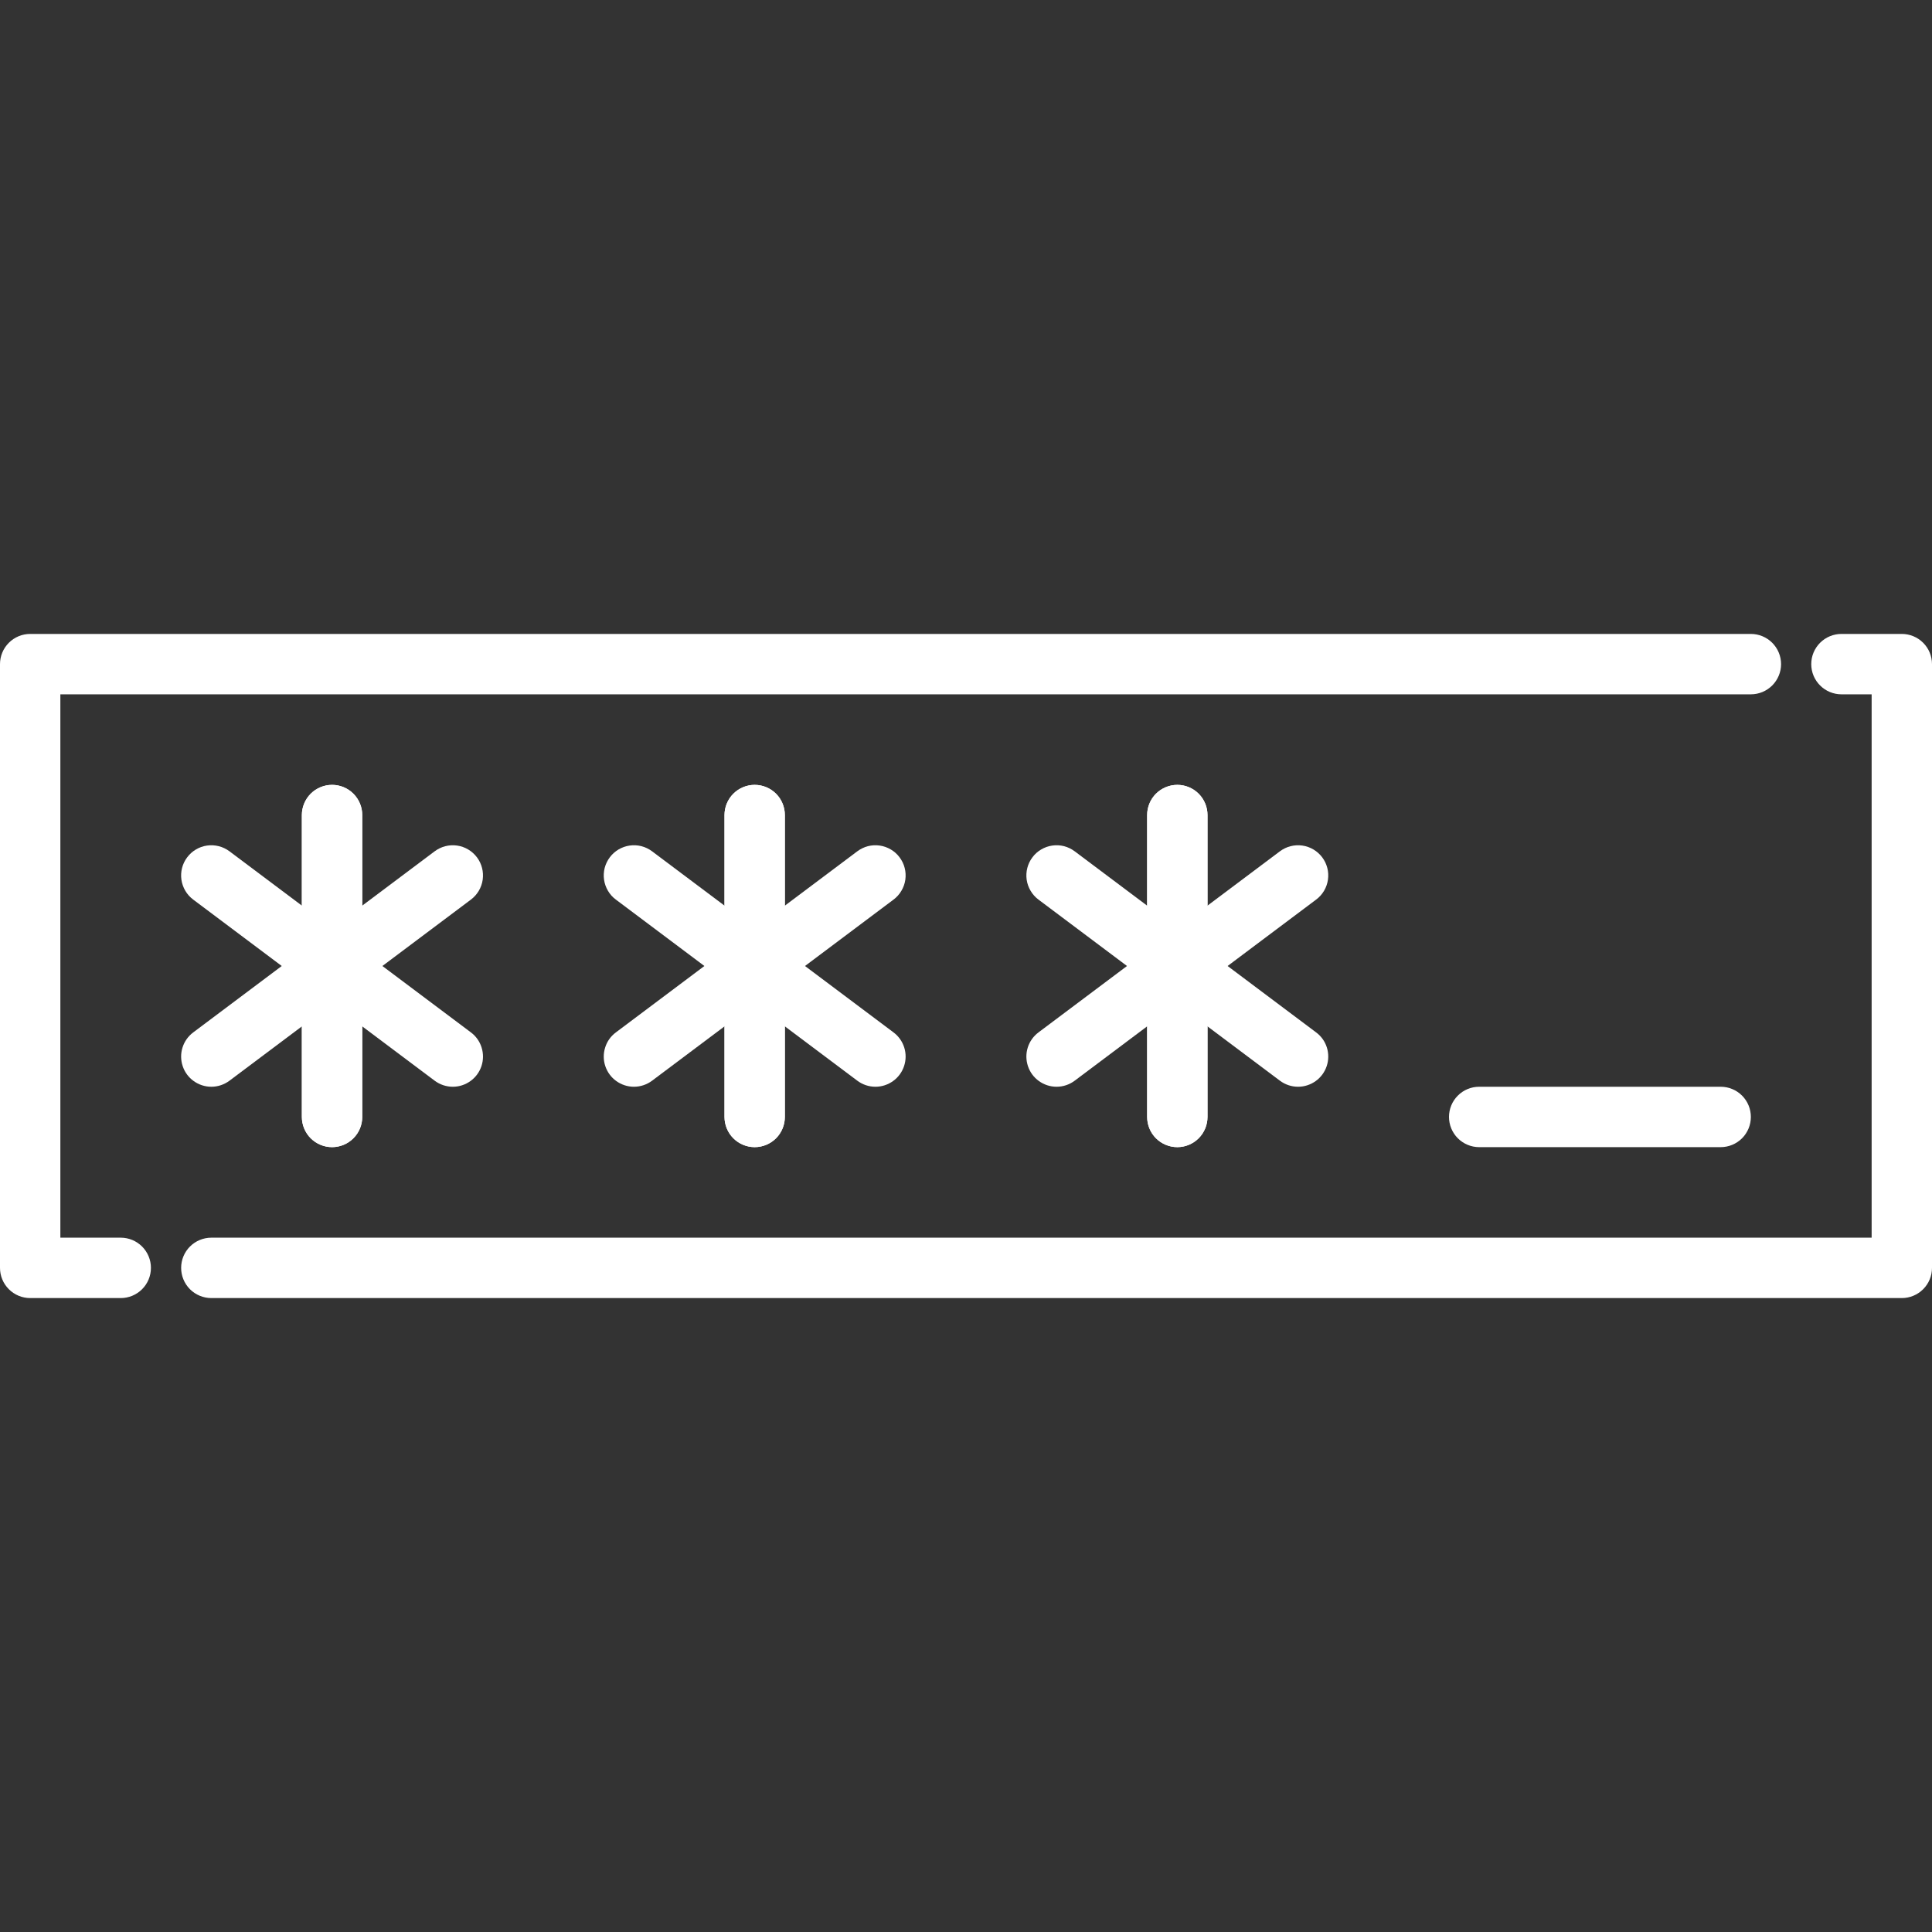 <svg width="50" height="50" viewBox="0 0 50 50" fill="none" xmlns="http://www.w3.org/2000/svg">
<rect x="0" y="0" width="50" height="50" fill="#333333" stroke="none"/>
<path d="M3.125 33.594H0.781C0.574 33.594 0.375 33.511 0.229 33.365C0.082 33.218 0 33.02 0 32.812V17.188C0 16.98 0.082 16.782 0.229 16.635C0.375 16.489 0.574 16.406 0.781 16.406H45.312C45.52 16.406 45.718 16.489 45.865 16.635C46.011 16.782 46.094 16.98 46.094 17.188C46.094 17.395 46.011 17.593 45.865 17.74C45.718 17.886 45.52 17.969 45.312 17.969H1.562V32.031H3.125C3.332 32.031 3.531 32.114 3.677 32.26C3.824 32.407 3.906 32.605 3.906 32.812C3.906 33.02 3.824 33.218 3.677 33.365C3.531 33.511 3.332 33.594 3.125 33.594Z" fill="white"/>
<path d="M49.219 33.594H5.469C5.262 33.594 5.063 33.511 4.916 33.365C4.77 33.218 4.688 33.02 4.688 32.812C4.688 32.605 4.77 32.407 4.916 32.26C5.063 32.114 5.262 32.031 5.469 32.031H48.438V17.969H47.656C47.449 17.969 47.25 17.886 47.104 17.74C46.957 17.593 46.875 17.395 46.875 17.188C46.875 16.98 46.957 16.782 47.104 16.635C47.25 16.489 47.449 16.406 47.656 16.406H49.219C49.426 16.406 49.625 16.489 49.771 16.635C49.918 16.782 50 16.98 50 17.188V32.812C50 33.02 49.918 33.218 49.771 33.365C49.625 33.511 49.426 33.594 49.219 33.594Z" fill="white"/>
<path d="M8.594 29.688C8.387 29.688 8.188 29.605 8.041 29.459C7.895 29.312 7.812 29.113 7.812 28.906V21.094C7.812 20.887 7.895 20.688 8.041 20.541C8.188 20.395 8.387 20.312 8.594 20.312C8.801 20.312 9 20.395 9.146 20.541C9.293 20.688 9.375 20.887 9.375 21.094V28.906C9.375 29.113 9.293 29.312 9.146 29.459C9 29.605 8.801 29.688 8.594 29.688Z" fill="white"/>
<path d="M8.594 29.688C8.387 29.688 8.188 29.605 8.041 29.459C7.895 29.312 7.812 29.113 7.812 28.906V21.094C7.812 20.887 7.895 20.688 8.041 20.541C8.188 20.395 8.387 20.312 8.594 20.312C8.801 20.312 9 20.395 9.146 20.541C9.293 20.688 9.375 20.887 9.375 21.094V28.906C9.375 29.113 9.293 29.312 9.146 29.459C9 29.605 8.801 29.688 8.594 29.688Z" fill="white"/>
<path d="M11.719 28.125C11.55 28.125 11.385 28.07 11.25 27.969L5 23.281C4.834 23.157 4.725 22.972 4.695 22.767C4.666 22.562 4.719 22.353 4.844 22.188C4.968 22.022 5.153 21.912 5.358 21.883C5.563 21.854 5.772 21.907 5.938 22.031L12.188 26.719C12.319 26.817 12.416 26.954 12.464 27.111C12.513 27.267 12.512 27.435 12.46 27.591C12.408 27.746 12.309 27.882 12.176 27.977C12.043 28.073 11.883 28.125 11.719 28.125Z" fill="white"/>
<path d="M5.469 28.125C5.305 28.125 5.145 28.073 5.012 27.977C4.879 27.882 4.779 27.746 4.728 27.591C4.676 27.435 4.674 27.267 4.723 27.111C4.772 26.954 4.869 26.817 5 26.719L11.25 22.031C11.416 21.907 11.624 21.854 11.829 21.883C12.034 21.912 12.219 22.022 12.344 22.188C12.468 22.353 12.521 22.562 12.492 22.767C12.463 22.972 12.353 23.157 12.188 23.281L5.938 27.969C5.802 28.07 5.638 28.125 5.469 28.125Z" fill="white"/>
<path d="M19.531 29.688C19.324 29.688 19.125 29.605 18.979 29.459C18.832 29.312 18.75 29.113 18.75 28.906V21.094C18.75 20.887 18.832 20.688 18.979 20.541C19.125 20.395 19.324 20.312 19.531 20.312C19.738 20.312 19.937 20.395 20.084 20.541C20.23 20.688 20.312 20.887 20.312 21.094V28.906C20.312 29.113 20.23 29.312 20.084 29.459C19.937 29.605 19.738 29.688 19.531 29.688Z" fill="white"/>
<path d="M19.531 29.688C19.324 29.688 19.125 29.605 18.979 29.459C18.832 29.312 18.75 29.113 18.75 28.906V21.094C18.75 20.887 18.832 20.688 18.979 20.541C19.125 20.395 19.324 20.312 19.531 20.312C19.738 20.312 19.937 20.395 20.084 20.541C20.23 20.688 20.312 20.887 20.312 21.094V28.906C20.312 29.113 20.23 29.312 20.084 29.459C19.937 29.605 19.738 29.688 19.531 29.688Z" fill="white"/>
<path d="M22.656 28.125C22.487 28.125 22.323 28.07 22.188 27.969L15.938 23.281C15.855 23.22 15.786 23.143 15.734 23.054C15.682 22.966 15.647 22.868 15.633 22.767C15.618 22.665 15.624 22.562 15.649 22.462C15.675 22.363 15.72 22.27 15.781 22.188C15.843 22.105 15.92 22.036 16.008 21.984C16.096 21.932 16.194 21.897 16.296 21.883C16.397 21.868 16.501 21.874 16.6 21.899C16.7 21.925 16.793 21.97 16.875 22.031L23.125 26.719C23.256 26.817 23.353 26.954 23.402 27.111C23.451 27.267 23.449 27.435 23.397 27.591C23.346 27.746 23.246 27.882 23.113 27.977C22.98 28.073 22.82 28.125 22.656 28.125Z" fill="white"/>
<path d="M16.406 28.125C16.242 28.125 16.082 28.073 15.949 27.977C15.816 27.882 15.717 27.746 15.665 27.591C15.613 27.435 15.612 27.267 15.661 27.111C15.709 26.954 15.806 26.817 15.938 26.719L22.188 22.031C22.27 21.97 22.363 21.925 22.462 21.899C22.562 21.874 22.665 21.868 22.767 21.883C22.868 21.897 22.966 21.932 23.054 21.984C23.143 22.036 23.22 22.105 23.281 22.188C23.343 22.27 23.388 22.363 23.413 22.462C23.439 22.562 23.444 22.665 23.43 22.767C23.415 22.868 23.381 22.966 23.328 23.054C23.276 23.143 23.207 23.22 23.125 23.281L16.875 27.969C16.74 28.07 16.575 28.125 16.406 28.125Z" fill="white"/>
<path d="M30.469 29.688C30.262 29.688 30.063 29.605 29.916 29.459C29.77 29.312 29.688 29.113 29.688 28.906V21.094C29.688 20.887 29.77 20.688 29.916 20.541C30.063 20.395 30.262 20.312 30.469 20.312C30.676 20.312 30.875 20.395 31.021 20.541C31.168 20.688 31.25 20.887 31.25 21.094V28.906C31.25 29.113 31.168 29.312 31.021 29.459C30.875 29.605 30.676 29.688 30.469 29.688Z" fill="white"/>
<path d="M30.469 29.688C30.262 29.688 30.063 29.605 29.916 29.459C29.77 29.312 29.688 29.113 29.688 28.906V21.094C29.688 20.887 29.77 20.688 29.916 20.541C30.063 20.395 30.262 20.312 30.469 20.312C30.676 20.312 30.875 20.395 31.021 20.541C31.168 20.688 31.25 20.887 31.25 21.094V28.906C31.25 29.113 31.168 29.312 31.021 29.459C30.875 29.605 30.676 29.688 30.469 29.688Z" fill="white"/>
<path d="M33.594 28.125C33.425 28.125 33.26 28.07 33.125 27.969L26.875 23.281C26.793 23.22 26.724 23.143 26.672 23.054C26.619 22.966 26.585 22.868 26.57 22.767C26.556 22.665 26.561 22.562 26.587 22.462C26.612 22.363 26.657 22.27 26.719 22.188C26.78 22.105 26.857 22.036 26.946 21.984C27.034 21.932 27.132 21.897 27.233 21.883C27.335 21.868 27.438 21.874 27.538 21.899C27.637 21.925 27.73 21.97 27.812 22.031L34.062 26.719C34.194 26.817 34.291 26.954 34.34 27.111C34.388 27.267 34.387 27.435 34.335 27.591C34.283 27.746 34.184 27.882 34.051 27.977C33.917 28.073 33.758 28.125 33.594 28.125Z" fill="white"/>
<path d="M27.344 28.125C27.18 28.125 27.02 28.073 26.887 27.977C26.754 27.882 26.654 27.746 26.603 27.591C26.551 27.435 26.549 27.267 26.598 27.111C26.647 26.954 26.744 26.817 26.875 26.719L33.125 22.031C33.291 21.907 33.499 21.854 33.704 21.883C33.909 21.912 34.094 22.022 34.219 22.188C34.343 22.353 34.397 22.562 34.367 22.767C34.338 22.972 34.228 23.157 34.062 23.281L27.812 27.969C27.677 28.07 27.513 28.125 27.344 28.125Z" fill="white"/>
<path d="M44.531 29.688H38.281C38.074 29.688 37.875 29.605 37.729 29.459C37.582 29.312 37.5 29.113 37.5 28.906C37.5 28.699 37.582 28.5 37.729 28.354C37.875 28.207 38.074 28.125 38.281 28.125H44.531C44.739 28.125 44.937 28.207 45.084 28.354C45.23 28.5 45.312 28.699 45.312 28.906C45.312 29.113 45.23 29.312 45.084 29.459C44.937 29.605 44.739 29.688 44.531 29.688Z" fill="white"/>
</svg>
